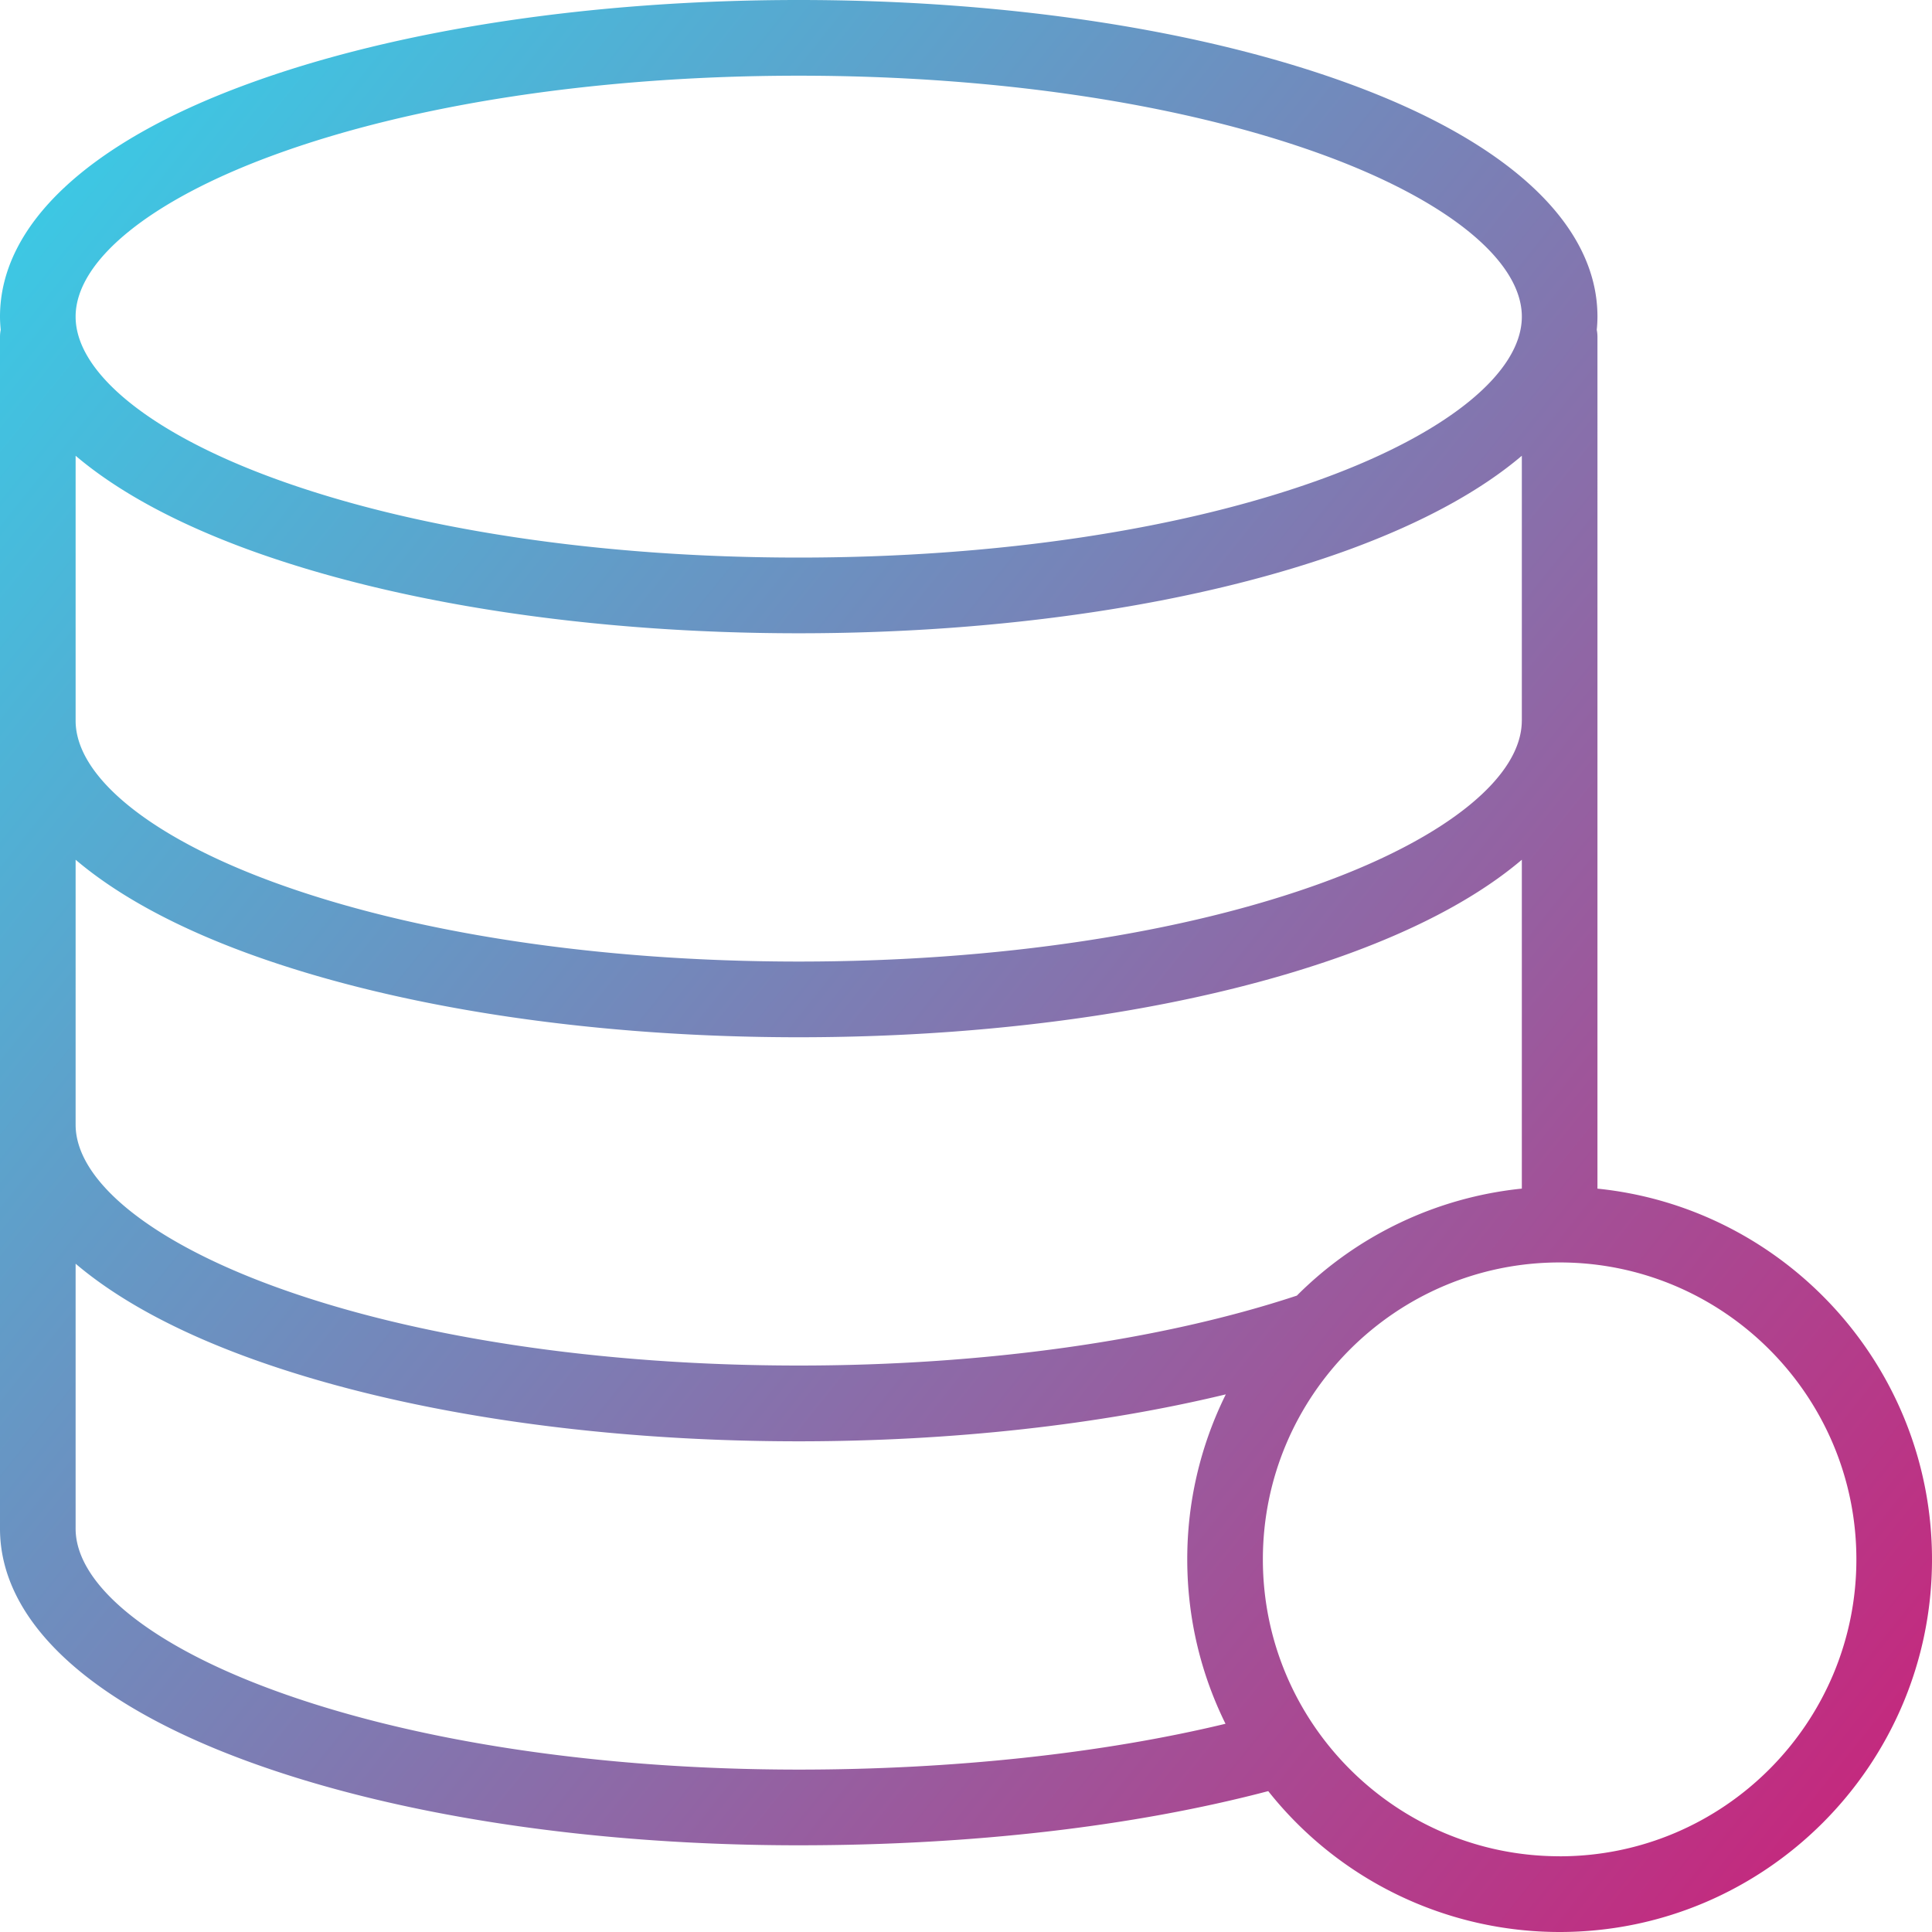 <svg xmlns="http://www.w3.org/2000/svg" width="50" height="50" viewBox="0 0 50 50">
    <defs>
        <linearGradient id="a" x1="-14.237%" x2="110.263%" y1="0%" y2="100%">
            <stop offset="0%" stop-color="#27E1F4"/>
            <stop offset="100%" stop-color="#D51571"/>
        </linearGradient>
    </defs>
    <path fill="url(#a)" fill-rule="nonzero" d="M40.363 48.04c-4.234 0-7.68-3.446-7.68-7.683 0-4.238 3.446-7.685 7.68-7.685 4.235 0 7.68 3.447 7.68 7.685 0 4.237-3.445 7.684-7.68 7.684zm-19.691-2.243c-5.149 0-9.975-.73-13.588-2.055-3.21-1.176-5.127-2.738-5.127-4.182v-6.855c1.074.912 2.57 1.732 4.453 2.422 3.824 1.4 8.888 2.174 14.261 2.174 3.96 0 7.783-.426 11.053-1.215a9.586 9.586 0 0 0-.998 4.271c0 1.526.355 2.969.99 4.254-3.187.768-7.054 1.186-11.045 1.186zM7.084 4.014c3.613-1.324 8.44-2.055 13.588-2.055 5.146 0 9.972.73 13.588 2.055 3.209 1.176 5.125 2.738 5.125 4.181 0 1.442-1.916 3.006-5.125 4.182-3.615 1.324-8.442 2.053-13.588 2.053-5.149 0-9.975-.729-13.588-2.053-3.21-1.176-5.127-2.74-5.127-4.182 0-1.443 1.917-3.005 5.127-4.181zm32.3 14.636c0 1.442-1.915 3.006-5.124 4.182-3.615 1.324-8.442 2.053-13.588 2.053-5.149 0-9.975-.729-13.588-2.053-3.21-1.176-5.127-2.74-5.127-4.182v-6.855c1.074.912 2.57 1.73 4.453 2.422 3.824 1.4 8.888 2.172 14.261 2.172 5.371 0 10.436-.772 14.26-2.172 1.883-.692 3.38-1.51 4.454-2.422v6.855zm-5.82 14.88c-3.527 1.167-8.095 1.81-12.892 1.81-5.149 0-9.975-.729-13.588-2.053-3.21-1.176-5.127-2.738-5.127-4.182V22.25c1.074.912 2.57 1.732 4.453 2.422 3.824 1.4 8.888 2.172 14.261 2.172 5.371 0 10.436-.772 14.26-2.172 1.883-.69 3.38-1.51 4.454-2.422v8.511a9.614 9.614 0 0 0-5.821 2.768zm7.778-2.768V8.72a.959.959 0 0 0-.018-.184 3.31 3.31 0 0 0 .018-.342c0-2.369-2.276-4.507-6.41-6.021C31.108.77 26.043 0 20.672 0 15.299 0 10.234.771 6.41 2.174 2.277 3.687 0 5.826 0 8.195c0 .116.008.229.018.342A.959.959 0 0 0 0 8.721v30.84c0 2.369 2.277 4.507 6.41 6.021 3.824 1.402 8.889 2.174 14.262 2.174 4.478 0 8.66-.485 12.15-1.402A9.621 9.621 0 0 0 40.363 50C45.678 50 50 45.674 50 40.358c0-4.989-3.803-9.102-8.658-9.596z"/>
</svg>
